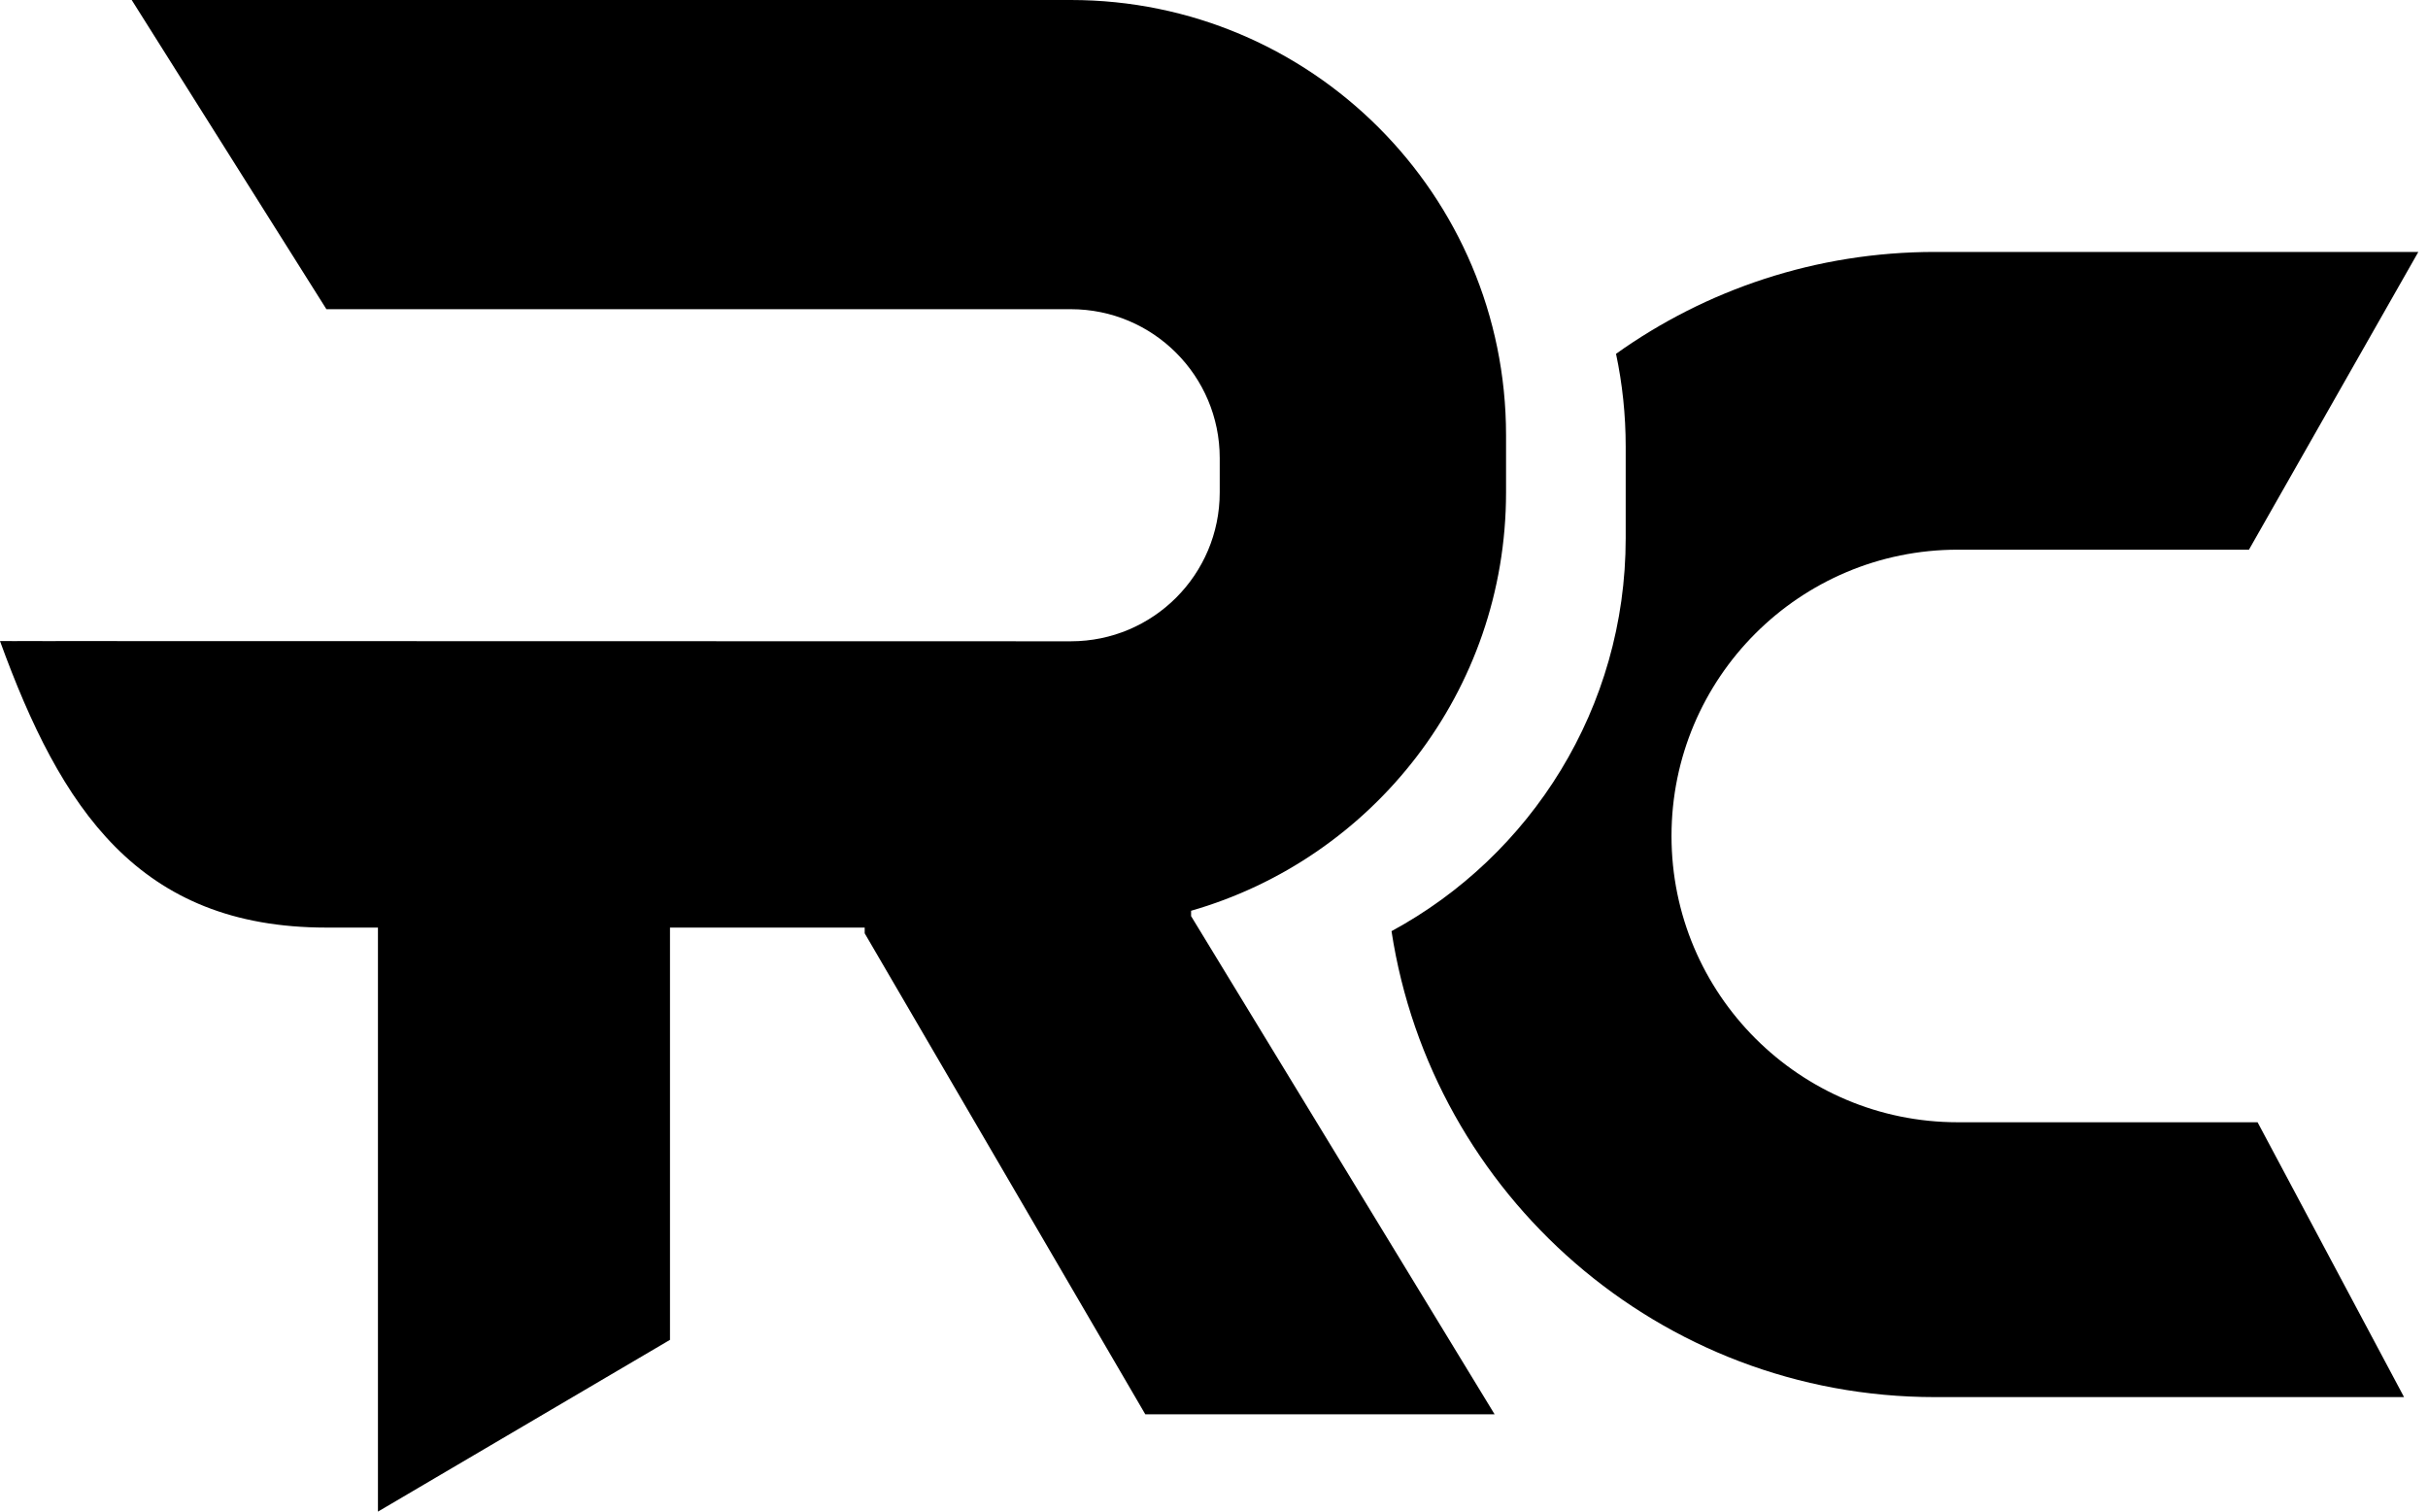 <svg width="212" height="132" viewBox="0 0 212 132" fill="none" xmlns="http://www.w3.org/2000/svg">
<path d="M28.5 27L11.5 0C11.5 0 11.311 0 28.5 0H93.5C114.487 0 131.5 17.013 131.5 38V43C131.5 60.344 119.88 74.975 104 79.531V80L130.5 123.5H100L75.5 81.5V81H58.5V117L33 132V81H28.5C12.072 81 5.304 70.575 0 55.98C7.225 56 6 55.98 0 55.98L93.5 56C100.68 56 106.5 50.18 106.5 43V40C106.5 32.82 100.68 27 93.5 27H40.5H28.5Z" fill="black"/>
<path d="M197.12 98H170.947C157.139 98 145.947 86.807 145.947 73C145.947 59.193 157.139 48 170.947 48H196.367L211.156 22H168.947C158.566 22 148.956 25.295 141.103 30.896C141.656 33.51 141.947 36.221 141.947 39V47C141.947 61.823 133.677 74.714 121.5 81.313C125.022 104.352 144.923 122 168.947 122H209.909L197.12 98Z" fill="black"/>
</svg>
